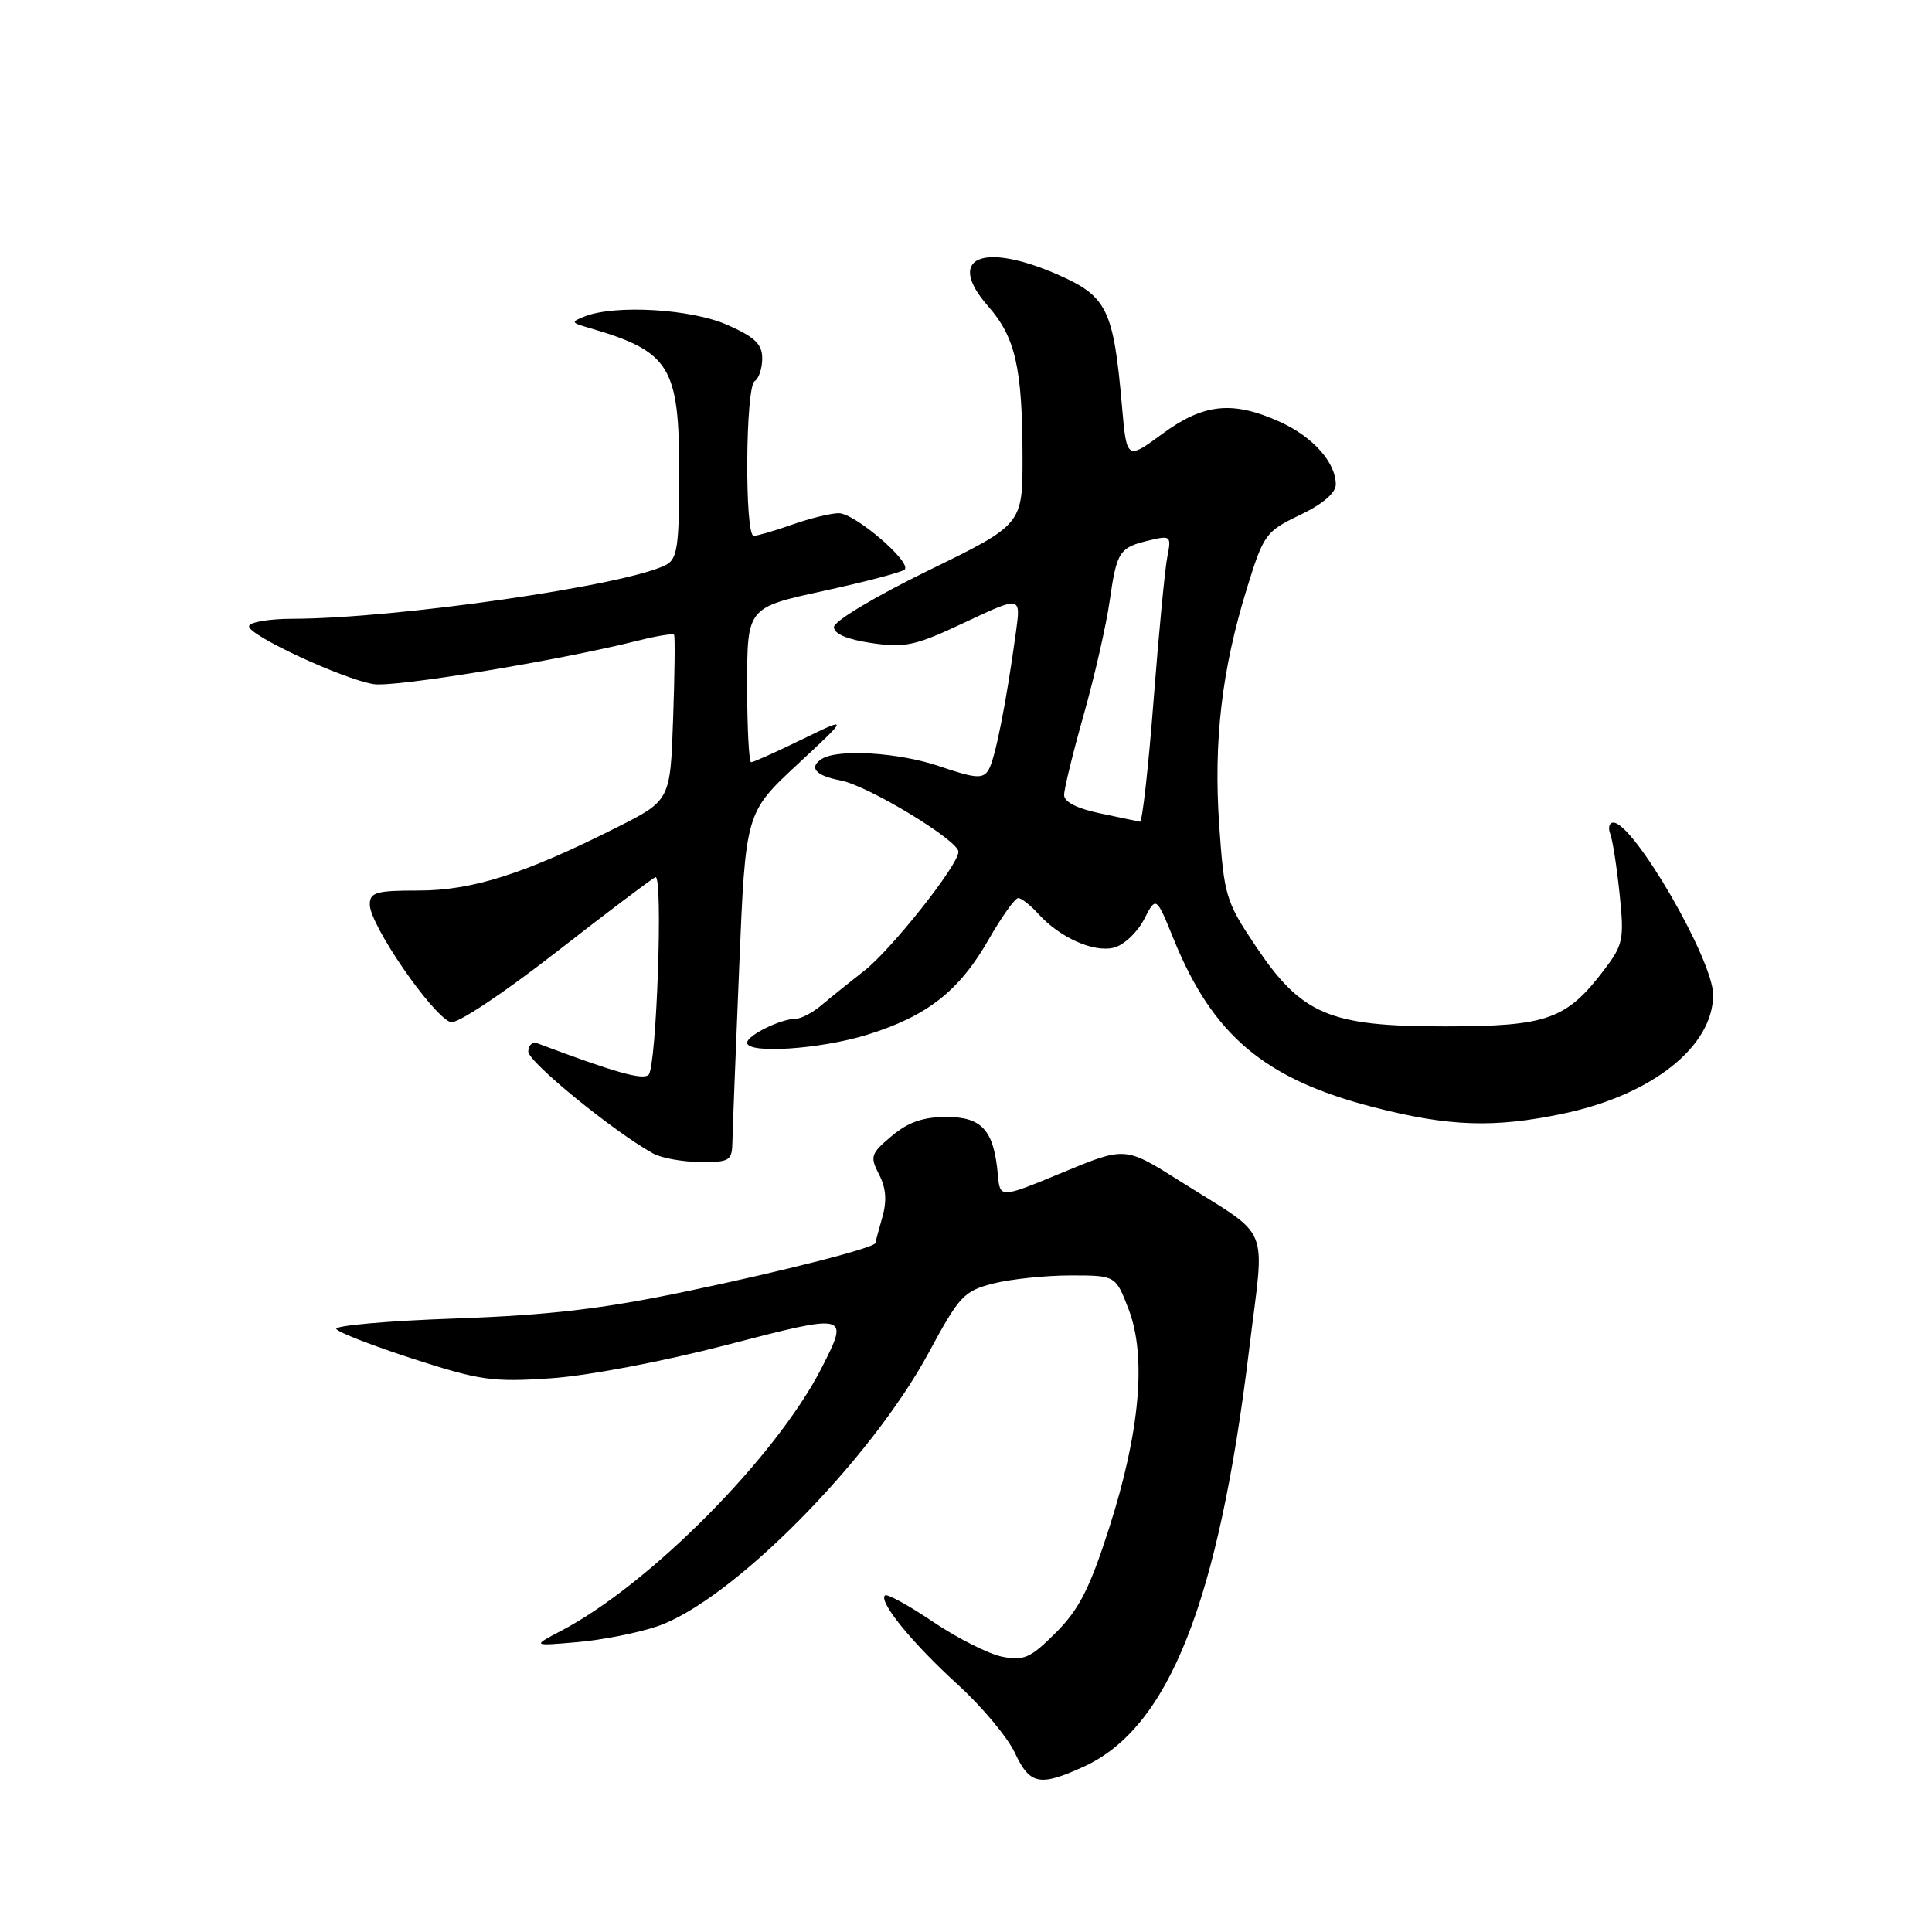 <?xml version="1.0" encoding="UTF-8" standalone="no"?>
<!DOCTYPE svg PUBLIC "-//W3C//DTD SVG 1.1//EN" "http://www.w3.org/Graphics/SVG/1.1/DTD/svg11.dtd" >
<svg xmlns="http://www.w3.org/2000/svg" xmlns:xlink="http://www.w3.org/1999/xlink" version="1.1" viewBox="0 0 256 256">
 <g >
 <path fill="currentColor"
d=" M 143.56 234.11 C 154.86 228.98 161.45 212.36 165.53 178.73 C 167.59 161.71 168.66 164.29 156.30 156.47 C 149.09 151.92 149.09 151.92 140.80 155.36 C 132.50 158.80 132.50 158.80 132.22 155.65 C 131.70 149.76 130.12 148.00 125.41 148.00 C 122.32 148.00 120.33 148.69 118.15 150.53 C 115.37 152.87 115.25 153.24 116.48 155.62 C 117.41 157.43 117.54 159.12 116.90 161.34 C 116.41 163.07 116.00 164.58 116.00 164.70 C 116.00 165.31 103.90 168.41 91.00 171.10 C 79.79 173.45 72.82 174.26 60.28 174.71 C 51.35 175.02 44.28 175.65 44.56 176.10 C 44.85 176.56 49.45 178.34 54.79 180.07 C 63.57 182.91 65.31 183.16 73.00 182.63 C 77.83 182.31 87.86 180.40 96.25 178.22 C 112.47 174.00 112.56 174.02 108.86 181.27 C 102.87 193.01 86.09 209.95 74.37 216.08 C 70.50 218.11 70.50 218.11 76.50 217.59 C 79.80 217.30 84.58 216.36 87.11 215.49 C 96.92 212.13 115.31 193.58 123.05 179.25 C 127.14 171.67 127.72 171.06 131.66 170.06 C 133.98 169.48 138.57 169.00 141.86 169.00 C 147.83 169.00 147.83 169.00 149.56 173.52 C 151.94 179.75 151.04 189.80 146.96 202.49 C 144.40 210.48 142.98 213.26 139.91 216.33 C 136.53 219.71 135.67 220.09 132.78 219.52 C 130.98 219.15 126.85 217.07 123.62 214.89 C 120.39 212.71 117.53 211.14 117.26 211.40 C 116.41 212.25 120.88 217.72 126.88 223.19 C 130.09 226.11 133.50 230.19 134.47 232.25 C 136.46 236.49 137.75 236.75 143.56 234.11 Z  M 97.05 151.25 C 97.08 149.74 97.48 139.32 97.95 128.09 C 98.79 107.69 98.79 107.69 105.64 101.31 C 112.50 94.94 112.50 94.94 106.28 97.97 C 102.86 99.64 99.82 101.00 99.53 101.00 C 99.24 101.00 99.00 96.39 99.00 90.75 C 99.01 80.50 99.01 80.50 109.12 78.30 C 114.69 77.09 119.52 75.81 119.87 75.47 C 120.84 74.49 113.26 68.00 111.14 68.00 C 110.10 68.00 107.34 68.68 105.00 69.50 C 102.66 70.33 100.36 71.00 99.87 71.00 C 98.65 71.00 98.77 51.26 100.00 50.50 C 100.55 50.16 101.00 48.80 101.00 47.49 C 101.00 45.60 100.02 44.66 96.37 43.05 C 91.61 40.94 81.55 40.34 77.50 41.92 C 75.62 42.66 75.65 42.75 78.00 43.43 C 88.80 46.57 90.00 48.51 90.00 62.69 C 90.00 72.38 89.76 74.06 88.25 74.85 C 83.05 77.56 52.56 81.96 38.75 81.99 C 35.59 82.00 33.00 82.45 33.00 82.99 C 33.00 84.22 45.41 89.98 49.50 90.65 C 52.27 91.11 74.12 87.51 84.57 84.88 C 87.05 84.25 89.19 83.91 89.32 84.12 C 89.46 84.33 89.40 89.35 89.19 95.28 C 88.82 106.07 88.82 106.07 81.66 109.67 C 69.49 115.80 62.58 118.00 55.48 118.00 C 49.83 118.00 49.00 118.24 49.00 119.86 C 49.00 122.54 57.20 134.48 59.70 135.44 C 60.49 135.74 66.44 131.81 73.60 126.24 C 80.48 120.88 86.44 116.38 86.85 116.23 C 87.88 115.87 87.00 141.28 85.95 142.40 C 85.23 143.17 81.48 142.11 71.25 138.26 C 70.56 138.00 70.00 138.48 70.00 139.34 C 70.00 140.71 81.18 149.85 86.50 152.82 C 87.60 153.44 90.41 153.95 92.75 153.97 C 96.71 154.00 97.00 153.82 97.05 151.25 Z  M 207.22 147.54 C 218.94 145.06 226.99 138.66 227.00 131.82 C 227.00 127.18 216.47 109.00 213.77 109.00 C 213.23 109.00 213.05 109.68 213.37 110.51 C 213.69 111.34 214.24 114.93 214.61 118.49 C 215.23 124.51 215.08 125.20 212.52 128.56 C 207.53 135.10 205.01 135.99 191.46 136.00 C 176.11 136.00 172.48 134.46 166.36 125.33 C 162.42 119.45 162.20 118.70 161.55 109.33 C 160.79 98.15 161.89 88.72 165.24 77.90 C 167.44 70.79 167.72 70.41 172.27 68.23 C 175.26 66.80 177.00 65.31 177.00 64.20 C 177.00 61.29 173.98 57.89 169.62 55.91 C 163.35 53.07 159.51 53.45 154.03 57.48 C 149.29 60.96 149.29 60.96 148.66 53.73 C 147.55 41.05 146.69 39.28 140.32 36.46 C 130.14 31.96 125.25 34.11 130.94 40.59 C 134.54 44.68 135.47 48.75 135.49 60.50 C 135.50 69.50 135.50 69.50 123.00 75.60 C 115.95 79.04 110.50 82.31 110.50 83.09 C 110.50 83.99 112.26 84.73 115.50 85.21 C 119.96 85.86 121.30 85.56 127.89 82.45 C 135.28 78.97 135.28 78.97 134.62 83.73 C 133.33 93.18 131.85 100.63 130.98 102.03 C 130.23 103.24 129.26 103.16 124.41 101.51 C 119.11 99.71 111.09 99.21 108.93 100.54 C 107.10 101.67 108.05 102.79 111.38 103.41 C 115.00 104.09 127.00 111.35 127.00 112.87 C 127.00 114.61 118.14 125.80 114.51 128.64 C 112.50 130.21 109.92 132.29 108.78 133.25 C 107.63 134.21 106.11 135.00 105.39 135.00 C 103.45 135.00 99.00 137.20 99.00 138.16 C 99.00 139.68 108.71 139.03 114.94 137.10 C 122.87 134.63 127.10 131.31 130.99 124.51 C 132.73 121.48 134.49 119.00 134.92 119.00 C 135.34 119.00 136.55 119.95 137.59 121.10 C 140.43 124.24 144.91 126.24 147.59 125.57 C 148.90 125.24 150.69 123.57 151.58 121.85 C 153.19 118.72 153.19 118.72 155.52 124.45 C 160.70 137.20 167.58 142.99 181.97 146.70 C 192.01 149.29 198.04 149.49 207.22 147.54 Z  M 145.75 107.77 C 142.73 107.14 141.00 106.26 141.00 105.34 C 141.00 104.54 142.17 99.75 143.60 94.70 C 145.03 89.64 146.58 82.85 147.04 79.61 C 147.99 73.02 148.30 72.54 152.38 71.58 C 155.10 70.93 155.22 71.04 154.69 73.70 C 154.37 75.24 153.55 83.81 152.86 92.75 C 152.17 101.69 151.36 108.95 151.05 108.88 C 150.75 108.82 148.36 108.32 145.75 107.77 Z "/>
</g>
</svg>